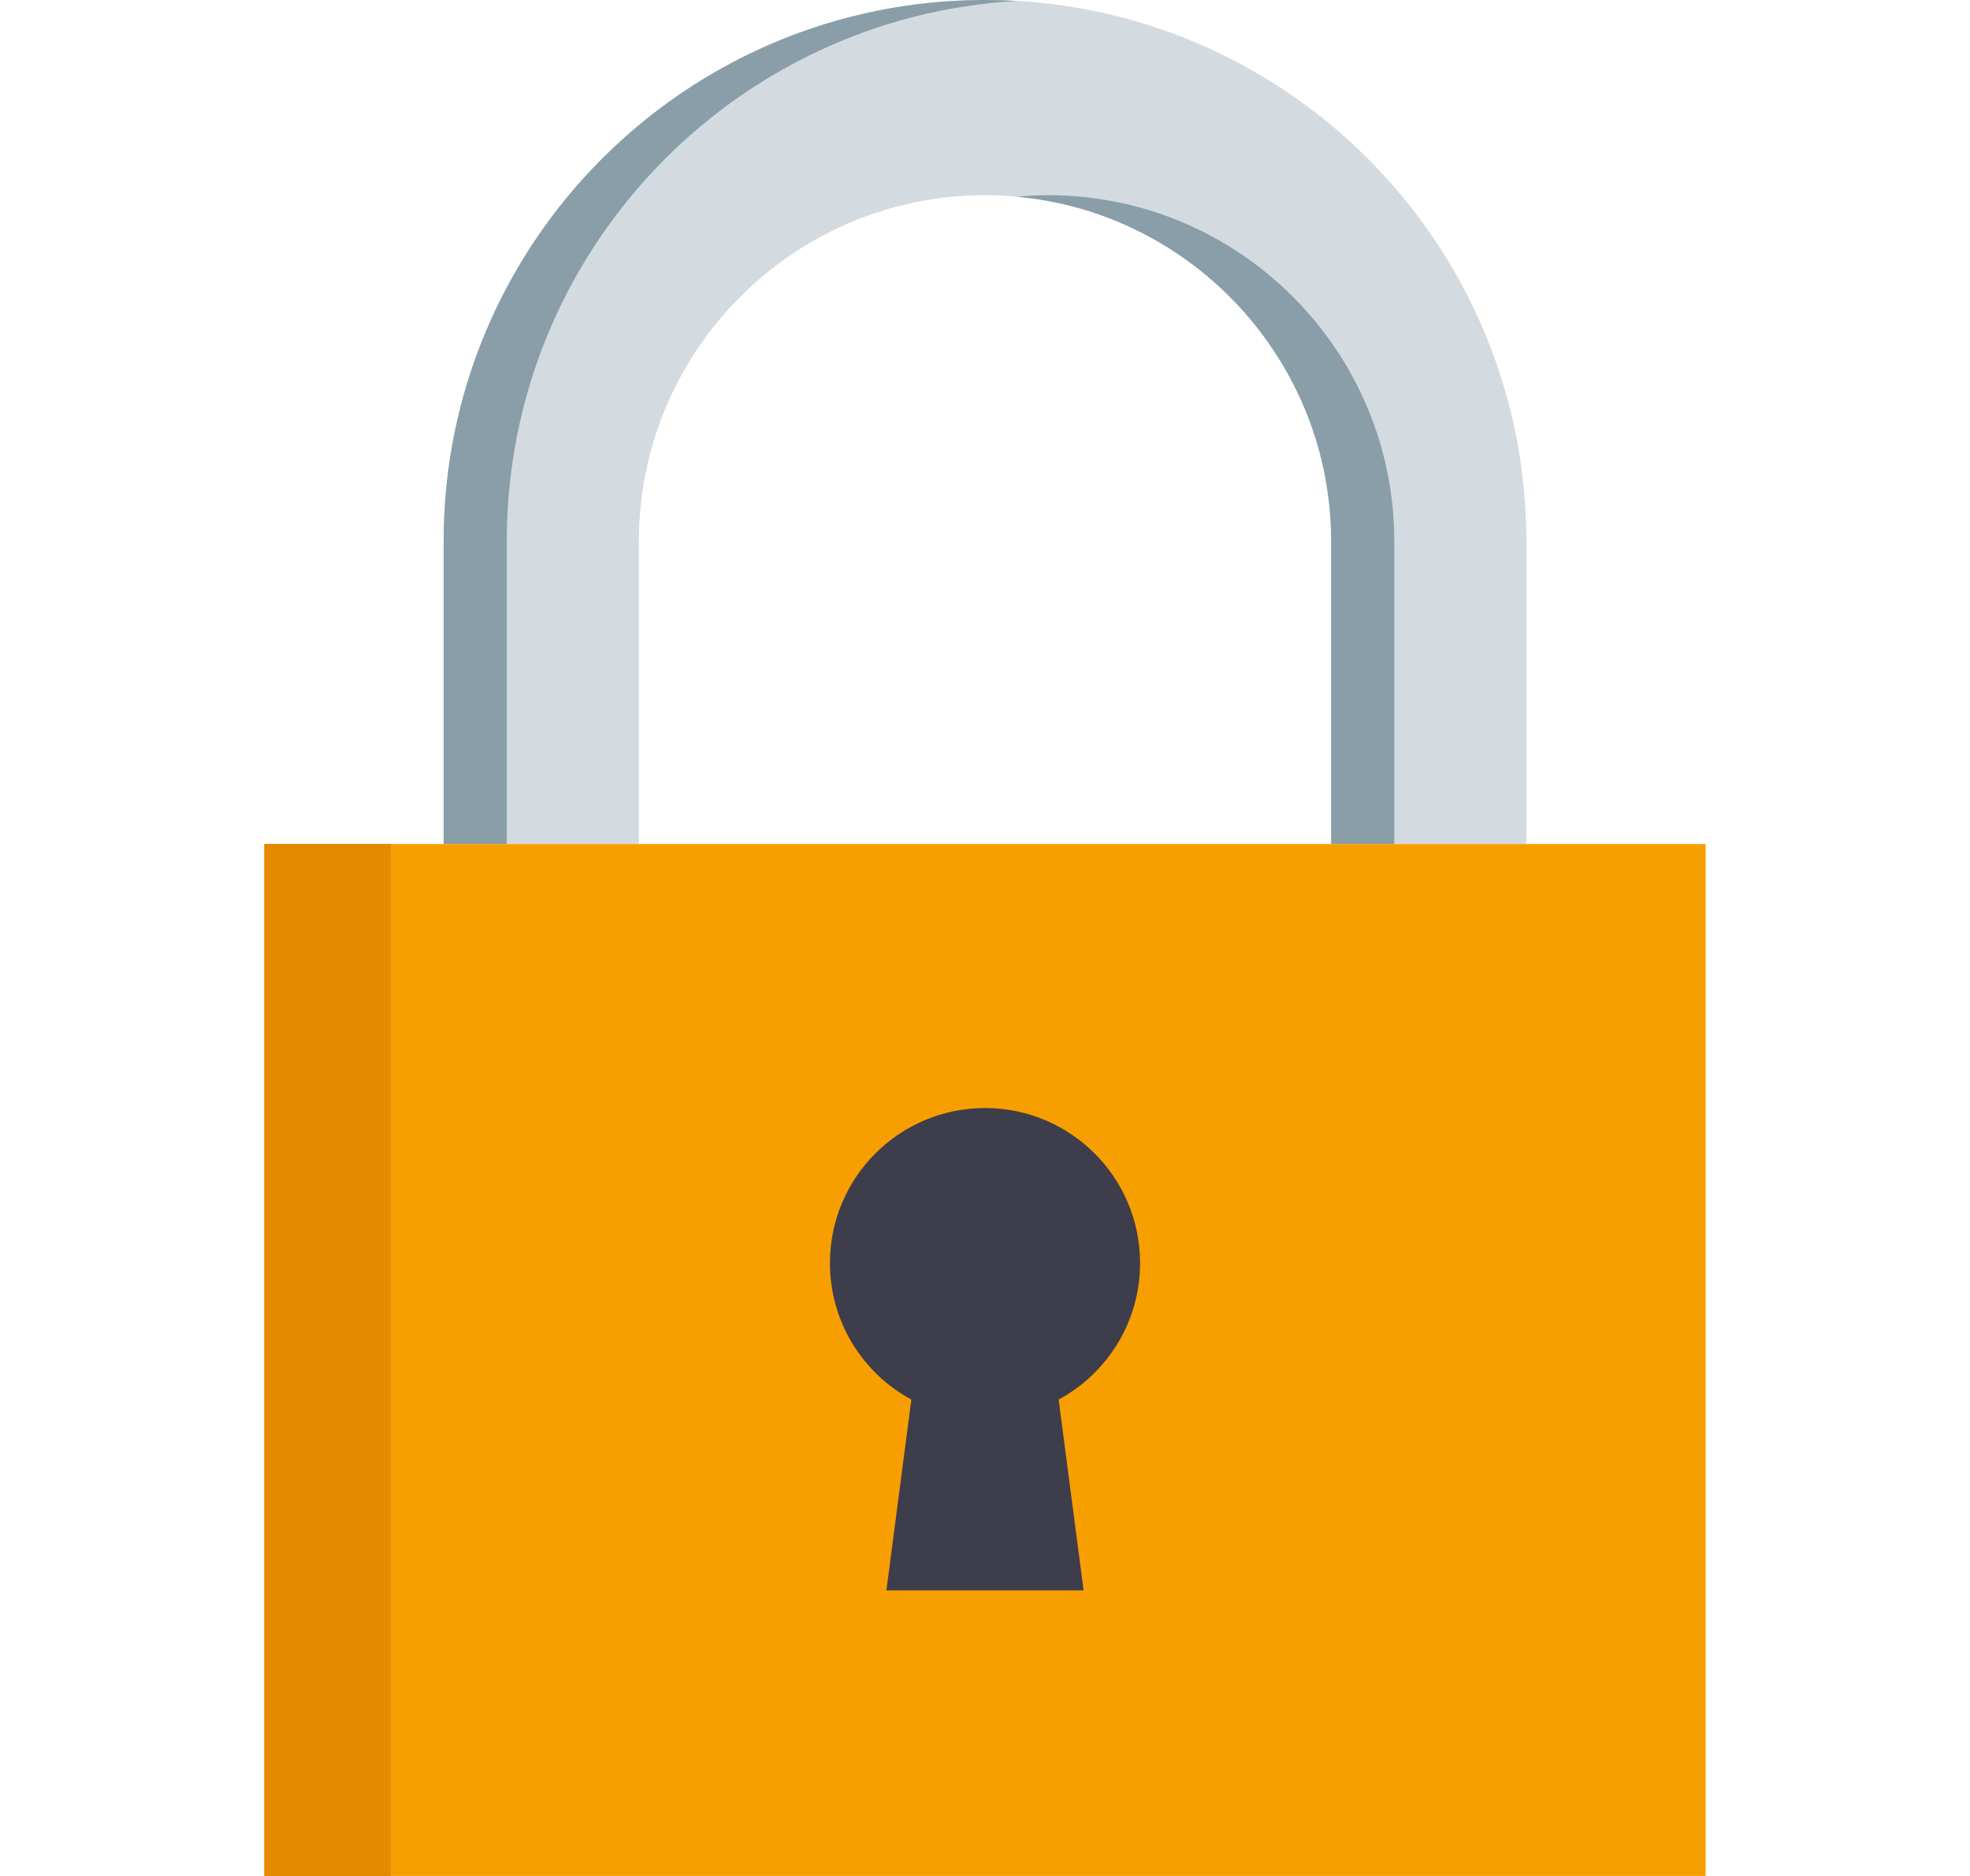 <svg width="21" height="20" viewBox="0 0 21 20" fill="none" xmlns="http://www.w3.org/2000/svg">
<path d="M16.271 8.998V5.772C16.271 2.584 13.687 0 10.5 0C7.313 0 4.729 2.584 4.729 5.772V8.998M6.81 8.998V5.772C6.81 3.736 8.465 2.081 10.5 2.081C12.535 2.081 14.19 3.736 14.19 5.772V8.998" fill="#D3DAE0"/>
<path d="M10.837 0.01C10.725 0.003 10.612 0 10.5 0C7.313 0 4.729 2.584 4.729 5.772V8.998H5.402V5.772C5.402 2.697 7.806 0.184 10.837 0.01ZM11.174 2.081C11.06 2.081 10.948 2.087 10.837 2.097C12.714 2.267 14.19 3.85 14.19 5.772V8.998H14.863V5.772C14.863 3.736 13.208 2.081 11.174 2.081Z" fill="#899EA8"/>
<path d="M2.818 8.998H18.182V20H2.818V8.998Z" fill="#F79F00"/>
<path d="M2.818 8.998H4.165V20H2.818V8.998Z" fill="#E48900"/>
<path d="M12.153 13.466C12.153 12.553 11.413 11.813 10.5 11.813C9.587 11.813 8.847 12.553 8.847 13.466C8.847 14.095 9.198 14.642 9.715 14.921L9.449 16.955H11.551L11.285 14.921C11.802 14.642 12.153 14.095 12.153 13.466Z" fill="#3E3D4C"/>
</svg>
